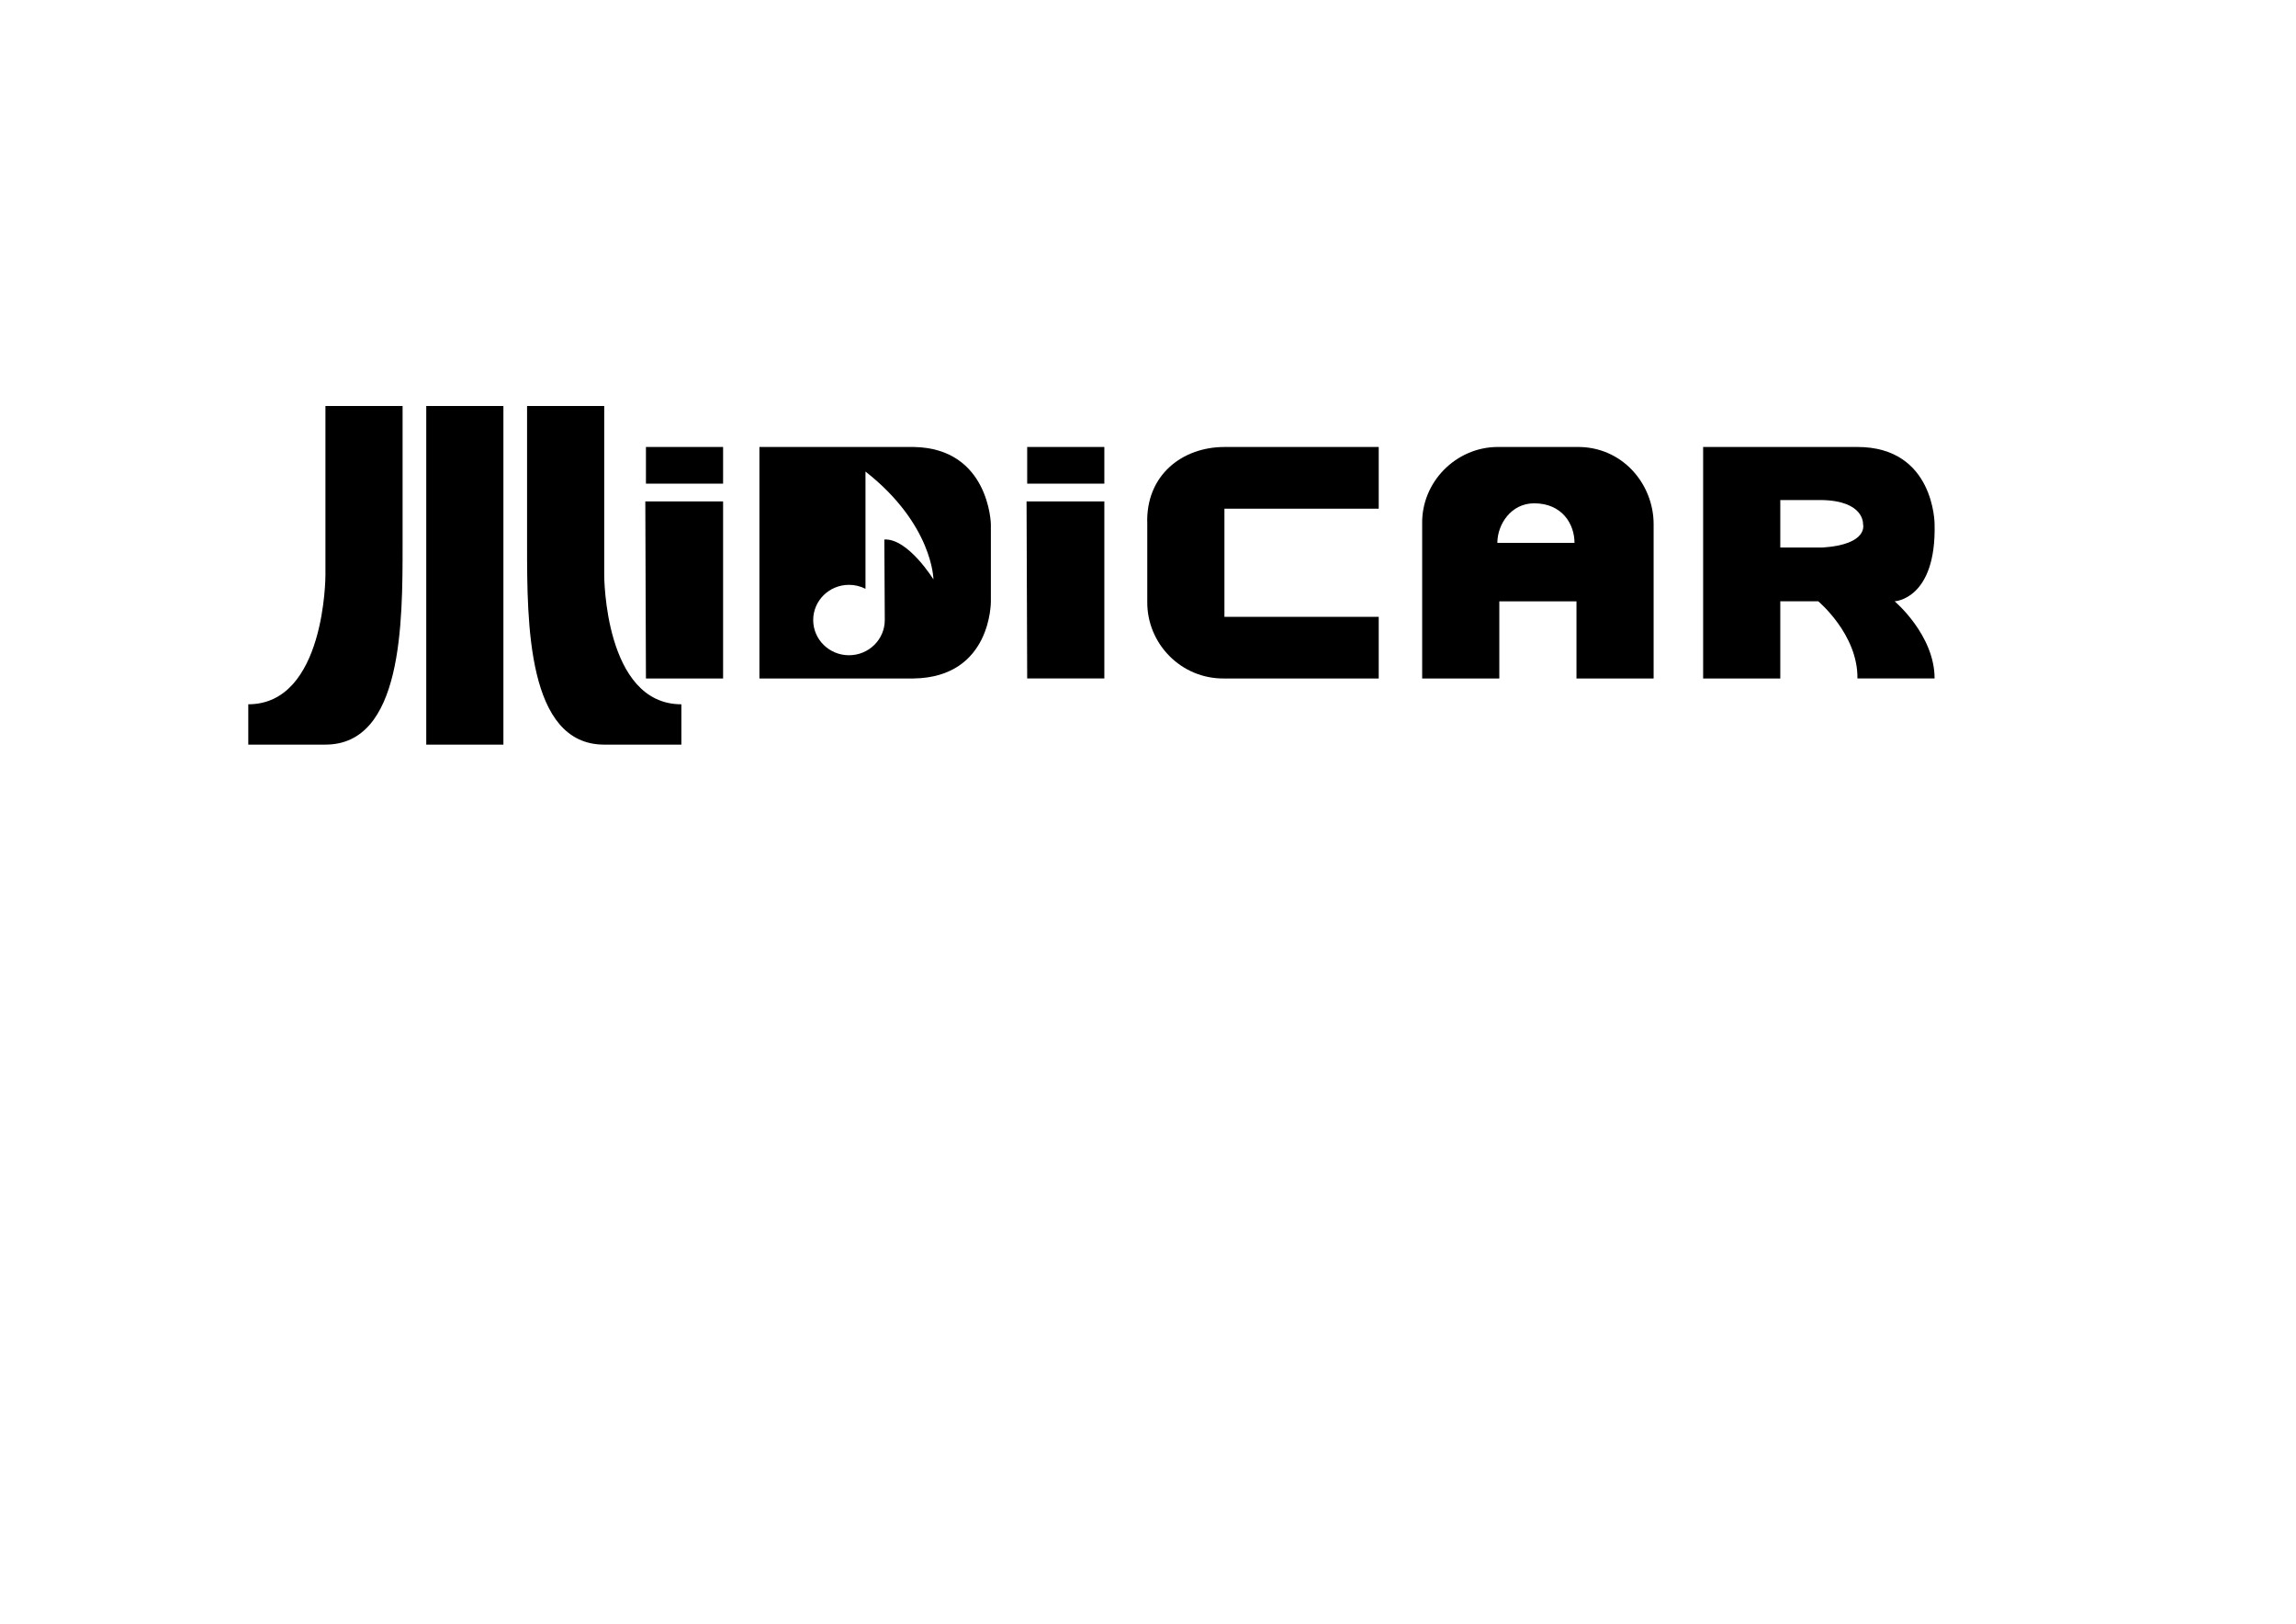 <?xml version="1.0" encoding="UTF-8" standalone="no"?>
<!-- Created with Inkscape (http://www.inkscape.org/) -->

<svg
   width="297mm"
   height="210mm"
   viewBox="0 0 297 210"
   version="1.1"
   id="svg5"
   sodipodi:docname="MIDICar Logo 2.svg"
   inkscape:version="1.1.1 (3bf5ae0d25, 2021-09-20)"
   xmlns:inkscape="http://www.inkscape.org/namespaces/inkscape"
   xmlns:sodipodi="http://sodipodi.sourceforge.net/DTD/sodipodi-0.dtd"
   xmlns="http://www.w3.org/2000/svg"
   xmlns:svg="http://www.w3.org/2000/svg">
  <sodipodi:namedview
     id="namedview7"
     pagecolor="#505050"
     bordercolor="#ffffff"
     borderopacity="1"
     inkscape:pageshadow="0"
     inkscape:pageopacity="0"
     inkscape:pagecheckerboard="1"
     inkscape:document-units="mm"
     showgrid="false"
     showguides="true"
     inkscape:guide-bbox="true"
     inkscape:zoom="0.77326038"
     inkscape:cx="477.8468"
     inkscape:cy="135.78867"
     inkscape:window-width="1680"
     inkscape:window-height="1022"
     inkscape:window-x="1366"
     inkscape:window-y="0"
     inkscape:window-maximized="1"
     inkscape:current-layer="layer1">
    <sodipodi:guide
       position="93.536,209.25"
       orientation="0,-1"
       id="guide5594" />
  </sodipodi:namedview>
  <defs
     id="defs2" />
  <g
     inkscape:label="Warstwa 1"
     inkscape:groupmode="layer"
     id="layer1">
    <path
       id="path991"
       style="fill:#000000;stroke:none;stroke-width:0.265px;stroke-linecap:butt;stroke-linejoin:miter;stroke-opacity:1"
       d="m 98.234,57.811 v 29.939 h 19.96 c 10.104,-0.16 9.98,-9.98 9.98,-9.98 V 67.79 c 0,0 -0.196,-9.819 -9.98,-9.98 z m 13.722,3.176 c 8.733,6.861 8.79,13.95 8.79,13.95 0,0 -3.289,-5.33 -6.351,-5.16 l 0.056,10.415 c -6e-5,2.515 -2.072,4.553 -4.629,4.553 -2.557,4.3e-5 -4.63,-2.039 -4.63,-4.553 6e-5,-2.515 2.073,-4.553 4.63,-4.553 0.743,0 1.475,0.176 2.134,0.513 z"
       sodipodi:nodetypes="cccccccccccccscc" />
    <path
       id="rect3161"
       style="stroke:none;stroke-width:0.265;stroke-linecap:round"
       d="m 83.556,62.551 v -4.74 h 9.98 v 4.74 z m 9.98,2.295 V 87.75 H 83.556 L 83.475,64.847 Z"
       sodipodi:nodetypes="cccccccccc" />
    <path
       id="rect3161-6"
       style="stroke:none;stroke-width:0.265;stroke-linecap:round"
       d="m 132.872,62.551 v -4.74 h 9.98 v 4.74 z m 9.98,2.295 v 22.903 h -9.98 l -0.081,-22.903 z"
       sodipodi:nodetypes="cccccccccc" />
    <path
       id="path5629"
       style="fill:#000000;stroke:none;stroke-width:0.265px;stroke-linecap:butt;stroke-linejoin:miter;stroke-opacity:1"
       d="m 42.097,52.507 0,21.91 c 0,0 9.4e-5,16.671 -9.98,16.671 v 5.216 h 9.98 c 9.98,2e-6 9.98,-15.797 9.98,-25.777 l 0,-18.021 z m 13.041,0 V 96.304 H 65.118 V 52.507 Z m 13.041,0 0,18.021 c 0,9.98 -9.5e-5,25.777 9.98,25.777 h 9.98 v -5.216 c -9.98,0 -9.98,-16.671 -9.98,-16.671 l 0,-21.91 z"
       sodipodi:nodetypes="ccccssccccccccssccccc" />
    <path
       style="fill:#000000;stroke:none;stroke-width:0.265px;stroke-linecap:butt;stroke-linejoin:miter;stroke-opacity:1"
       d="m 158.386,57.811 h 19.959 v 7.984 h -19.959 v 13.983 h 19.959 v 7.973 l -19.959,1e-6 c -5.614,0.08 -10.06,-4.527 -9.98,-9.98 V 67.791 c -0.241,-6.335 4.527,-9.98 9.98,-9.98 z"
       id="path14949"
       sodipodi:nodetypes="ccccccccccc" />
    <path
       id="path18635"
       style="fill:#000000;stroke:none;stroke-width:0.265px;stroke-linecap:butt;stroke-linejoin:miter;stroke-opacity:1"
       d="m 193.69,57.809 c -5.333,0.031 -9.837,4.511 -9.725,9.982 v 19.96 h 9.98 v -9.98 h 9.98 v 9.98 h 9.98 V 67.79 c 0,-5.217 -4.082,-10.093 -9.98,-9.98 h -9.98 c -0.085,-0.002 -0.17,-0.003 -0.254,-0.002 z m 4.756,7.286 c 3.635,0 5.224,2.693 5.224,5.117 h -9.98 c 0.009,-2.424 1.786,-5.113 4.756,-5.117 z"
       sodipodi:nodetypes="scccccccsccssccccc" />
    <path
       id="path22578"
       style="fill:#000000;stroke:none;stroke-width:0.265px;stroke-linecap:butt;stroke-linejoin:miter;stroke-opacity:1"
       d="m 220.31,57.811 v 29.939 h 9.98 v -9.98 l 4.91,-3.29e-4 c 0,0 5.149,4.286 5.07,9.98 h 9.98 c 0,-5.629 -5.168,-9.98 -5.168,-9.98 0,0 5.405,-0.241 5.168,-9.98 0,0 9e-5,-9.98 -9.98,-9.98 z m 9.98,6.861 h 5.302 c 5.614,0.08 5.402,3.119 5.402,3.119 0,0 0.778,2.622 -5.236,3.023 h -5.468 z"
       sodipodi:nodetypes="cccccccccsccccccc" />
  </g>
</svg>
